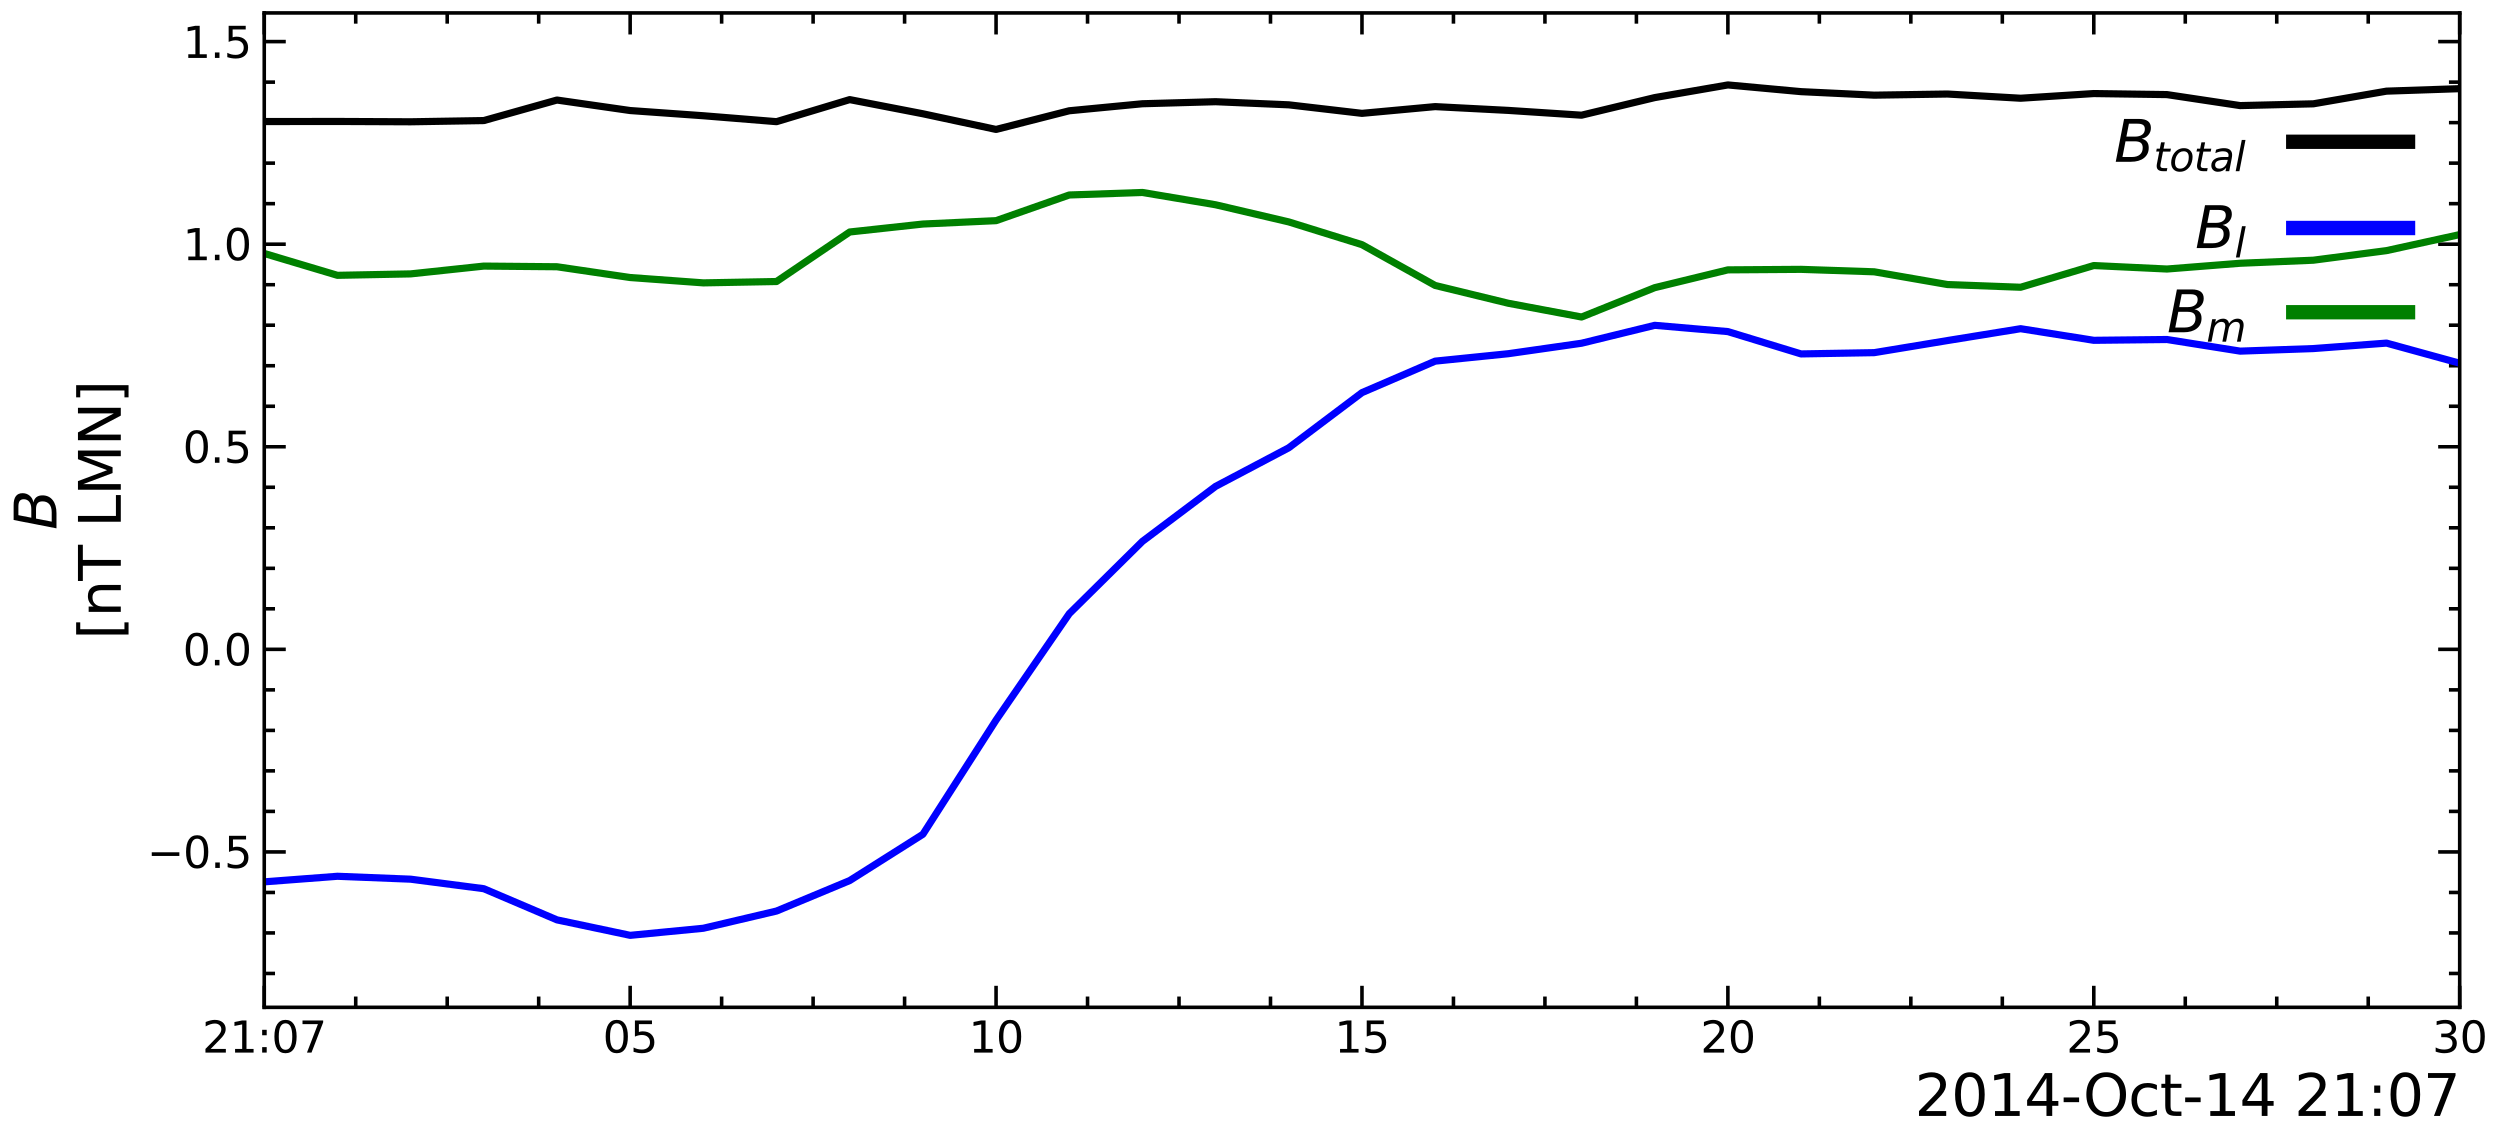 <?xml version="1.0" encoding="UTF-8" standalone="no"?>
<svg
   width="696.896pt"
   height="317.999pt"
   viewBox="0 0 696.896 317.999"
   version="1.1"
   id="svg179"
   sodipodi:docname="fig-juno_id_example.svg"
   inkscape:version="1.3.2 (091e20e, 2023-11-25)"
   xmlns:inkscape="http://www.inkscape.org/namespaces/inkscape"
   xmlns:sodipodi="http://sodipodi.sourceforge.net/DTD/sodipodi-0.dtd"
   xmlns:xlink="http://www.w3.org/1999/xlink"
   xmlns="http://www.w3.org/2000/svg"
   xmlns:svg="http://www.w3.org/2000/svg"
   xmlns:rdf="http://www.w3.org/1999/02/22-rdf-syntax-ns#"
   xmlns:cc="http://creativecommons.org/ns#"
   xmlns:dc="http://purl.org/dc/elements/1.1/">
  <sodipodi:namedview
     id="namedview179"
     pagecolor="#ffffff"
     bordercolor="#000000"
     borderopacity="0.25"
     inkscape:showpageshadow="2"
     inkscape:pageopacity="0.0"
     inkscape:pagecheckerboard="0"
     inkscape:deskcolor="#d1d1d1"
     inkscape:document-units="pt"
     inkscape:zoom="1.1579493"
     inkscape:cx="430.93423"
     inkscape:cy="122.19879"
     inkscape:window-width="1920"
     inkscape:window-height="1172"
     inkscape:window-x="0"
     inkscape:window-y="316"
     inkscape:window-maximized="1"
     inkscape:current-layer="legend_1" />
  <defs
     id="defs1">
    <style
       type="text/css"
       id="style1">*{stroke-linejoin: round; stroke-linecap: butt}</style>
  </defs>
  <g
     id="figure_1">
    <g
       id="patch_1">
      <path
         d="M 0 317.999  L 696.896 317.999  L 696.896 0  L 0 0  L 0 317.999  z "
         style="fill: none"
         id="path1" />
    </g>
    <g
       id="axes_1">
      <g
         id="patch_2">
        <path
           d="M 73.662 280.8  L 685.662 280.8  L 685.662 3.6  L 73.662 3.6  L 73.662 280.8  z "
           style="fill: none"
           id="path2" />
      </g>
      <g
         id="matplotlib.axis_1">
        <g
           id="xtick_1">
          <g
             id="line2d_1">
            <defs
               id="defs2">
              <path
                 id="m362d3b988a"
                 d="M 0 0  L 0 -6  "
                 style="stroke: #000000" />
            </defs>
            <g
               id="g2">
              <use
                 xlink:href="#m362d3b988a"
                 x="73.661"
                 y="280.8"
                 style="stroke: #000000"
                 id="use2" />
            </g>
          </g>
          <g
             id="line2d_2">
            <defs
               id="defs3">
              <path
                 id="m9911f8fd6c"
                 d="M 0 0  L 0 6  "
                 style="stroke: #000000" />
            </defs>
            <g
               id="g3">
              <use
                 xlink:href="#m9911f8fd6c"
                 x="73.661"
                 y="3.6"
                 style="stroke: #000000"
                 id="use3" />
            </g>
          </g>
          <g
             id="text_1">
            <!-- 21:07 -->
            <g
               transform="translate(56.37 293.418) scale(0.12 -0.12)"
               id="g8">
              <defs
                 id="defs4">
                <path
                   id="DejaVuSans-32"
                   d="M 1228 531  L 3431 531  L 3431 0  L 469 0  L 469 531  Q 828 903 1448 1529  Q 2069 2156 2228 2338  Q 2531 2678 2651 2914  Q 2772 3150 2772 3378  Q 2772 3750 2511 3984  Q 2250 4219 1831 4219  Q 1534 4219 1204 4116  Q 875 4013 500 3803  L 500 4441  Q 881 4594 1212 4672  Q 1544 4750 1819 4750  Q 2544 4750 2975 4387  Q 3406 4025 3406 3419  Q 3406 3131 3298 2873  Q 3191 2616 2906 2266  Q 2828 2175 2409 1742  Q 1991 1309 1228 531  z "
                   transform="scale(0.016)" />
                <path
                   id="DejaVuSans-31"
                   d="M 794 531  L 1825 531  L 1825 4091  L 703 3866  L 703 4441  L 1819 4666  L 2450 4666  L 2450 531  L 3481 531  L 3481 0  L 794 0  L 794 531  z "
                   transform="scale(0.016)" />
                <path
                   id="DejaVuSans-3a"
                   d="M 750 794  L 1409 794  L 1409 0  L 750 0  L 750 794  z M 750 3309  L 1409 3309  L 1409 2516  L 750 2516  L 750 3309  z "
                   transform="scale(0.016)" />
                <path
                   id="DejaVuSans-30"
                   d="M 2034 4250  Q 1547 4250 1301 3770  Q 1056 3291 1056 2328  Q 1056 1369 1301 889  Q 1547 409 2034 409  Q 2525 409 2770 889  Q 3016 1369 3016 2328  Q 3016 3291 2770 3770  Q 2525 4250 2034 4250  z M 2034 4750  Q 2819 4750 3233 4129  Q 3647 3509 3647 2328  Q 3647 1150 3233 529  Q 2819 -91 2034 -91  Q 1250 -91 836 529  Q 422 1150 422 2328  Q 422 3509 836 4129  Q 1250 4750 2034 4750  z "
                   transform="scale(0.016)" />
                <path
                   id="DejaVuSans-37"
                   d="M 525 4666  L 3525 4666  L 3525 4397  L 1831 0  L 1172 0  L 2766 4134  L 525 4134  L 525 4666  z "
                   transform="scale(0.016)" />
              </defs>
              <use
                 xlink:href="#DejaVuSans-32"
                 id="use4" />
              <use
                 xlink:href="#DejaVuSans-31"
                 x="63.623"
                 id="use5" />
              <use
                 xlink:href="#DejaVuSans-3a"
                 x="127.246"
                 id="use6" />
              <use
                 xlink:href="#DejaVuSans-30"
                 x="160.938"
                 id="use7" />
              <use
                 xlink:href="#DejaVuSans-37"
                 x="224.561"
                 id="use8" />
            </g>
          </g>
        </g>
        <g
           id="xtick_2">
          <g
             id="line2d_3">
            <g
               id="g9">
              <use
                 xlink:href="#m362d3b988a"
                 x="175.661"
                 y="280.8"
                 style="stroke: #000000"
                 id="use9" />
            </g>
          </g>
          <g
             id="line2d_4">
            <g
               id="g10">
              <use
                 xlink:href="#m9911f8fd6c"
                 x="175.661"
                 y="3.6"
                 style="stroke: #000000"
                 id="use10" />
            </g>
          </g>
          <g
             id="text_2">
            <!-- 05 -->
            <g
               transform="translate(168.026 293.418) scale(0.12 -0.12)"
               id="g12">
              <defs
                 id="defs10">
                <path
                   id="DejaVuSans-35"
                   d="M 691 4666  L 3169 4666  L 3169 4134  L 1269 4134  L 1269 2991  Q 1406 3038 1543 3061  Q 1681 3084 1819 3084  Q 2600 3084 3056 2656  Q 3513 2228 3513 1497  Q 3513 744 3044 326  Q 2575 -91 1722 -91  Q 1428 -91 1123 -41  Q 819 9 494 109  L 494 744  Q 775 591 1075 516  Q 1375 441 1709 441  Q 2250 441 2565 725  Q 2881 1009 2881 1497  Q 2881 1984 2565 2268  Q 2250 2553 1709 2553  Q 1456 2553 1204 2497  Q 953 2441 691 2322  L 691 4666  z "
                   transform="scale(0.016)" />
              </defs>
              <use
                 xlink:href="#DejaVuSans-30"
                 id="use11" />
              <use
                 xlink:href="#DejaVuSans-35"
                 x="63.623"
                 id="use12" />
            </g>
          </g>
        </g>
        <g
           id="xtick_3">
          <g
             id="line2d_5">
            <g
               id="g13">
              <use
                 xlink:href="#m362d3b988a"
                 x="277.661"
                 y="280.8"
                 style="stroke: #000000"
                 id="use13" />
            </g>
          </g>
          <g
             id="line2d_6">
            <g
               id="g14">
              <use
                 xlink:href="#m9911f8fd6c"
                 x="277.661"
                 y="3.6"
                 style="stroke: #000000"
                 id="use14" />
            </g>
          </g>
          <g
             id="text_3">
            <!-- 10 -->
            <g
               transform="translate(270.026 293.418) scale(0.12 -0.12)"
               id="g16">
              <use
                 xlink:href="#DejaVuSans-31"
                 id="use15" />
              <use
                 xlink:href="#DejaVuSans-30"
                 x="63.623"
                 id="use16" />
            </g>
          </g>
        </g>
        <g
           id="xtick_4">
          <g
             id="line2d_7">
            <g
               id="g17">
              <use
                 xlink:href="#m362d3b988a"
                 x="379.661"
                 y="280.8"
                 style="stroke: #000000"
                 id="use17" />
            </g>
          </g>
          <g
             id="line2d_8">
            <g
               id="g18">
              <use
                 xlink:href="#m9911f8fd6c"
                 x="379.661"
                 y="3.6"
                 style="stroke: #000000"
                 id="use18" />
            </g>
          </g>
          <g
             id="text_4">
            <!-- 15 -->
            <g
               transform="translate(372.026 293.418) scale(0.12 -0.12)"
               id="g20">
              <use
                 xlink:href="#DejaVuSans-31"
                 id="use19" />
              <use
                 xlink:href="#DejaVuSans-35"
                 x="63.623"
                 id="use20" />
            </g>
          </g>
        </g>
        <g
           id="xtick_5">
          <g
             id="line2d_9">
            <g
               id="g21">
              <use
                 xlink:href="#m362d3b988a"
                 x="481.661"
                 y="280.8"
                 style="stroke: #000000"
                 id="use21" />
            </g>
          </g>
          <g
             id="line2d_10">
            <g
               id="g22">
              <use
                 xlink:href="#m9911f8fd6c"
                 x="481.661"
                 y="3.6"
                 style="stroke: #000000"
                 id="use22" />
            </g>
          </g>
          <g
             id="text_5">
            <!-- 20 -->
            <g
               transform="translate(474.026 293.418) scale(0.12 -0.12)"
               id="g24">
              <use
                 xlink:href="#DejaVuSans-32"
                 id="use23" />
              <use
                 xlink:href="#DejaVuSans-30"
                 x="63.623"
                 id="use24" />
            </g>
          </g>
        </g>
        <g
           id="xtick_6">
          <g
             id="line2d_11">
            <g
               id="g25">
              <use
                 xlink:href="#m362d3b988a"
                 x="583.661"
                 y="280.8"
                 style="stroke: #000000"
                 id="use25" />
            </g>
          </g>
          <g
             id="line2d_12">
            <g
               id="g26">
              <use
                 xlink:href="#m9911f8fd6c"
                 x="583.661"
                 y="3.6"
                 style="stroke: #000000"
                 id="use26" />
            </g>
          </g>
          <g
             id="text_6">
            <!-- 25 -->
            <g
               transform="translate(576.026 293.418) scale(0.12 -0.12)"
               id="g28">
              <use
                 xlink:href="#DejaVuSans-32"
                 id="use27" />
              <use
                 xlink:href="#DejaVuSans-35"
                 x="63.623"
                 id="use28" />
            </g>
          </g>
        </g>
        <g
           id="xtick_7">
          <g
             id="line2d_13">
            <g
               id="g29">
              <use
                 xlink:href="#m362d3b988a"
                 x="685.661"
                 y="280.8"
                 style="stroke: #000000"
                 id="use29" />
            </g>
          </g>
          <g
             id="line2d_14">
            <g
               id="g30">
              <use
                 xlink:href="#m9911f8fd6c"
                 x="685.661"
                 y="3.6"
                 style="stroke: #000000"
                 id="use30" />
            </g>
          </g>
          <g
             id="text_7">
            <!-- 30 -->
            <g
               transform="translate(678.026 293.418) scale(0.12 -0.12)"
               id="g32">
              <defs
                 id="defs30">
                <path
                   id="DejaVuSans-33"
                   d="M 2597 2516  Q 3050 2419 3304 2112  Q 3559 1806 3559 1356  Q 3559 666 3084 287  Q 2609 -91 1734 -91  Q 1441 -91 1130 -33  Q 819 25 488 141  L 488 750  Q 750 597 1062 519  Q 1375 441 1716 441  Q 2309 441 2620 675  Q 2931 909 2931 1356  Q 2931 1769 2642 2001  Q 2353 2234 1838 2234  L 1294 2234  L 1294 2753  L 1863 2753  Q 2328 2753 2575 2939  Q 2822 3125 2822 3475  Q 2822 3834 2567 4026  Q 2313 4219 1838 4219  Q 1578 4219 1281 4162  Q 984 4106 628 3988  L 628 4550  Q 988 4650 1302 4700  Q 1616 4750 1894 4750  Q 2613 4750 3031 4423  Q 3450 4097 3450 3541  Q 3450 3153 3228 2886  Q 3006 2619 2597 2516  z "
                   transform="scale(0.016)" />
              </defs>
              <use
                 xlink:href="#DejaVuSans-33"
                 id="use31" />
              <use
                 xlink:href="#DejaVuSans-30"
                 x="63.623"
                 id="use32" />
            </g>
          </g>
        </g>
        <g
           id="xtick_8">
          <g
             id="line2d_15">
            <defs
               id="defs32">
              <path
                 id="m9ce049c7e5"
                 d="M 0 0  L 0 -3  "
                 style="stroke: #000000" />
            </defs>
            <g
               id="g33">
              <use
                 xlink:href="#m9ce049c7e5"
                 x="99.161"
                 y="280.8"
                 style="stroke: #000000"
                 id="use33" />
            </g>
          </g>
          <g
             id="line2d_16">
            <defs
               id="defs33">
              <path
                 id="mcbff538195"
                 d="M 0 0  L 0 3  "
                 style="stroke: #000000" />
            </defs>
            <g
               id="g34">
              <use
                 xlink:href="#mcbff538195"
                 x="99.161"
                 y="3.6"
                 style="stroke: #000000"
                 id="use34" />
            </g>
          </g>
        </g>
        <g
           id="xtick_9">
          <g
             id="line2d_17">
            <g
               id="g35">
              <use
                 xlink:href="#m9ce049c7e5"
                 x="124.662"
                 y="280.8"
                 style="stroke: #000000"
                 id="use35" />
            </g>
          </g>
          <g
             id="line2d_18">
            <g
               id="g36">
              <use
                 xlink:href="#mcbff538195"
                 x="124.662"
                 y="3.6"
                 style="stroke: #000000"
                 id="use36" />
            </g>
          </g>
        </g>
        <g
           id="xtick_10">
          <g
             id="line2d_19">
            <g
               id="g37">
              <use
                 xlink:href="#m9ce049c7e5"
                 x="150.162"
                 y="280.8"
                 style="stroke: #000000"
                 id="use37" />
            </g>
          </g>
          <g
             id="line2d_20">
            <g
               id="g38">
              <use
                 xlink:href="#mcbff538195"
                 x="150.162"
                 y="3.6"
                 style="stroke: #000000"
                 id="use38" />
            </g>
          </g>
        </g>
        <g
           id="xtick_11">
          <g
             id="line2d_21">
            <g
               id="g39">
              <use
                 xlink:href="#m9ce049c7e5"
                 x="201.161"
                 y="280.8"
                 style="stroke: #000000"
                 id="use39" />
            </g>
          </g>
          <g
             id="line2d_22">
            <g
               id="g40">
              <use
                 xlink:href="#mcbff538195"
                 x="201.161"
                 y="3.6"
                 style="stroke: #000000"
                 id="use40" />
            </g>
          </g>
        </g>
        <g
           id="xtick_12">
          <g
             id="line2d_23">
            <g
               id="g41">
              <use
                 xlink:href="#m9ce049c7e5"
                 x="226.661"
                 y="280.8"
                 style="stroke: #000000"
                 id="use41" />
            </g>
          </g>
          <g
             id="line2d_24">
            <g
               id="g42">
              <use
                 xlink:href="#mcbff538195"
                 x="226.661"
                 y="3.6"
                 style="stroke: #000000"
                 id="use42" />
            </g>
          </g>
        </g>
        <g
           id="xtick_13">
          <g
             id="line2d_25">
            <g
               id="g43">
              <use
                 xlink:href="#m9ce049c7e5"
                 x="252.162"
                 y="280.8"
                 style="stroke: #000000"
                 id="use43" />
            </g>
          </g>
          <g
             id="line2d_26">
            <g
               id="g44">
              <use
                 xlink:href="#mcbff538195"
                 x="252.162"
                 y="3.6"
                 style="stroke: #000000"
                 id="use44" />
            </g>
          </g>
        </g>
        <g
           id="xtick_14">
          <g
             id="line2d_27">
            <g
               id="g45">
              <use
                 xlink:href="#m9ce049c7e5"
                 x="303.162"
                 y="280.8"
                 style="stroke: #000000"
                 id="use45" />
            </g>
          </g>
          <g
             id="line2d_28">
            <g
               id="g46">
              <use
                 xlink:href="#mcbff538195"
                 x="303.162"
                 y="3.6"
                 style="stroke: #000000"
                 id="use46" />
            </g>
          </g>
        </g>
        <g
           id="xtick_15">
          <g
             id="line2d_29">
            <g
               id="g47">
              <use
                 xlink:href="#m9ce049c7e5"
                 x="328.662"
                 y="280.8"
                 style="stroke: #000000"
                 id="use47" />
            </g>
          </g>
          <g
             id="line2d_30">
            <g
               id="g48">
              <use
                 xlink:href="#mcbff538195"
                 x="328.662"
                 y="3.6"
                 style="stroke: #000000"
                 id="use48" />
            </g>
          </g>
        </g>
        <g
           id="xtick_16">
          <g
             id="line2d_31">
            <g
               id="g49">
              <use
                 xlink:href="#m9ce049c7e5"
                 x="354.162"
                 y="280.8"
                 style="stroke: #000000"
                 id="use49" />
            </g>
          </g>
          <g
             id="line2d_32">
            <g
               id="g50">
              <use
                 xlink:href="#mcbff538195"
                 x="354.162"
                 y="3.6"
                 style="stroke: #000000"
                 id="use50" />
            </g>
          </g>
        </g>
        <g
           id="xtick_17">
          <g
             id="line2d_33">
            <g
               id="g51">
              <use
                 xlink:href="#m9ce049c7e5"
                 x="405.162"
                 y="280.8"
                 style="stroke: #000000"
                 id="use51" />
            </g>
          </g>
          <g
             id="line2d_34">
            <g
               id="g52">
              <use
                 xlink:href="#mcbff538195"
                 x="405.162"
                 y="3.6"
                 style="stroke: #000000"
                 id="use52" />
            </g>
          </g>
        </g>
        <g
           id="xtick_18">
          <g
             id="line2d_35">
            <g
               id="g53">
              <use
                 xlink:href="#m9ce049c7e5"
                 x="430.662"
                 y="280.8"
                 style="stroke: #000000"
                 id="use53" />
            </g>
          </g>
          <g
             id="line2d_36">
            <g
               id="g54">
              <use
                 xlink:href="#mcbff538195"
                 x="430.662"
                 y="3.6"
                 style="stroke: #000000"
                 id="use54" />
            </g>
          </g>
        </g>
        <g
           id="xtick_19">
          <g
             id="line2d_37">
            <g
               id="g55">
              <use
                 xlink:href="#m9ce049c7e5"
                 x="456.162"
                 y="280.8"
                 style="stroke: #000000"
                 id="use55" />
            </g>
          </g>
          <g
             id="line2d_38">
            <g
               id="g56">
              <use
                 xlink:href="#mcbff538195"
                 x="456.162"
                 y="3.6"
                 style="stroke: #000000"
                 id="use56" />
            </g>
          </g>
        </g>
        <g
           id="xtick_20">
          <g
             id="line2d_39">
            <g
               id="g57">
              <use
                 xlink:href="#m9ce049c7e5"
                 x="507.162"
                 y="280.8"
                 style="stroke: #000000"
                 id="use57" />
            </g>
          </g>
          <g
             id="line2d_40">
            <g
               id="g58">
              <use
                 xlink:href="#mcbff538195"
                 x="507.162"
                 y="3.6"
                 style="stroke: #000000"
                 id="use58" />
            </g>
          </g>
        </g>
        <g
           id="xtick_21">
          <g
             id="line2d_41">
            <g
               id="g59">
              <use
                 xlink:href="#m9ce049c7e5"
                 x="532.662"
                 y="280.8"
                 style="stroke: #000000"
                 id="use59" />
            </g>
          </g>
          <g
             id="line2d_42">
            <g
               id="g60">
              <use
                 xlink:href="#mcbff538195"
                 x="532.662"
                 y="3.6"
                 style="stroke: #000000"
                 id="use60" />
            </g>
          </g>
        </g>
        <g
           id="xtick_22">
          <g
             id="line2d_43">
            <g
               id="g61">
              <use
                 xlink:href="#m9ce049c7e5"
                 x="558.162"
                 y="280.8"
                 style="stroke: #000000"
                 id="use61" />
            </g>
          </g>
          <g
             id="line2d_44">
            <g
               id="g62">
              <use
                 xlink:href="#mcbff538195"
                 x="558.162"
                 y="3.6"
                 style="stroke: #000000"
                 id="use62" />
            </g>
          </g>
        </g>
        <g
           id="xtick_23">
          <g
             id="line2d_45">
            <g
               id="g63">
              <use
                 xlink:href="#m9ce049c7e5"
                 x="609.162"
                 y="280.8"
                 style="stroke: #000000"
                 id="use63" />
            </g>
          </g>
          <g
             id="line2d_46">
            <g
               id="g64">
              <use
                 xlink:href="#mcbff538195"
                 x="609.162"
                 y="3.6"
                 style="stroke: #000000"
                 id="use64" />
            </g>
          </g>
        </g>
        <g
           id="xtick_24">
          <g
             id="line2d_47">
            <g
               id="g65">
              <use
                 xlink:href="#m9ce049c7e5"
                 x="634.662"
                 y="280.8"
                 style="stroke: #000000"
                 id="use65" />
            </g>
          </g>
          <g
             id="line2d_48">
            <g
               id="g66">
              <use
                 xlink:href="#mcbff538195"
                 x="634.662"
                 y="3.6"
                 style="stroke: #000000"
                 id="use66" />
            </g>
          </g>
        </g>
        <g
           id="xtick_25">
          <g
             id="line2d_49">
            <g
               id="g67">
              <use
                 xlink:href="#m9ce049c7e5"
                 x="660.162"
                 y="280.8"
                 style="stroke: #000000"
                 id="use67" />
            </g>
          </g>
          <g
             id="line2d_50">
            <g
               id="g68">
              <use
                 xlink:href="#mcbff538195"
                 x="660.162"
                 y="3.6"
                 style="stroke: #000000"
                 id="use68" />
            </g>
          </g>
        </g>
        <g
           id="text_8">
          <!-- 2014-Oct-14 21:07 -->
          <g
             transform="translate(533.736 311.071) scale(0.16 -0.16)"
             id="g85">
            <defs
               id="defs68">
              <path
                 id="DejaVuSans-34"
                 d="M 2419 4116  L 825 1625  L 2419 1625  L 2419 4116  z M 2253 4666  L 3047 4666  L 3047 1625  L 3713 1625  L 3713 1100  L 3047 1100  L 3047 0  L 2419 0  L 2419 1100  L 313 1100  L 313 1709  L 2253 4666  z "
                 transform="scale(0.016)" />
              <path
                 id="DejaVuSans-2d"
                 d="M 313 2009  L 1997 2009  L 1997 1497  L 313 1497  L 313 2009  z "
                 transform="scale(0.016)" />
              <path
                 id="DejaVuSans-4f"
                 d="M 2522 4238  Q 1834 4238 1429 3725  Q 1025 3213 1025 2328  Q 1025 1447 1429 934  Q 1834 422 2522 422  Q 3209 422 3611 934  Q 4013 1447 4013 2328  Q 4013 3213 3611 3725  Q 3209 4238 2522 4238  z M 2522 4750  Q 3503 4750 4090 4092  Q 4678 3434 4678 2328  Q 4678 1225 4090 567  Q 3503 -91 2522 -91  Q 1538 -91 948 565  Q 359 1222 359 2328  Q 359 3434 948 4092  Q 1538 4750 2522 4750  z "
                 transform="scale(0.016)" />
              <path
                 id="DejaVuSans-63"
                 d="M 3122 3366  L 3122 2828  Q 2878 2963 2633 3030  Q 2388 3097 2138 3097  Q 1578 3097 1268 2742  Q 959 2388 959 1747  Q 959 1106 1268 751  Q 1578 397 2138 397  Q 2388 397 2633 464  Q 2878 531 3122 666  L 3122 134  Q 2881 22 2623 -34  Q 2366 -91 2075 -91  Q 1284 -91 818 406  Q 353 903 353 1747  Q 353 2603 823 3093  Q 1294 3584 2113 3584  Q 2378 3584 2631 3529  Q 2884 3475 3122 3366  z "
                 transform="scale(0.016)" />
              <path
                 id="DejaVuSans-74"
                 d="M 1172 4494  L 1172 3500  L 2356 3500  L 2356 3053  L 1172 3053  L 1172 1153  Q 1172 725 1289 603  Q 1406 481 1766 481  L 2356 481  L 2356 0  L 1766 0  Q 1100 0 847 248  Q 594 497 594 1153  L 594 3053  L 172 3053  L 172 3500  L 594 3500  L 594 4494  L 1172 4494  z "
                 transform="scale(0.016)" />
              <path
                 id="DejaVuSans-20"
                 transform="scale(0.016)" />
            </defs>
            <use
               xlink:href="#DejaVuSans-32"
               id="use69" />
            <use
               xlink:href="#DejaVuSans-30"
               x="63.623"
               id="use70" />
            <use
               xlink:href="#DejaVuSans-31"
               x="127.246"
               id="use71" />
            <use
               xlink:href="#DejaVuSans-34"
               x="190.869"
               id="use72" />
            <use
               xlink:href="#DejaVuSans-2d"
               x="254.492"
               id="use73" />
            <use
               xlink:href="#DejaVuSans-4f"
               x="293.326"
               id="use74" />
            <use
               xlink:href="#DejaVuSans-63"
               x="372.037"
               id="use75" />
            <use
               xlink:href="#DejaVuSans-74"
               x="427.018"
               id="use76" />
            <use
               xlink:href="#DejaVuSans-2d"
               x="466.227"
               id="use77" />
            <use
               xlink:href="#DejaVuSans-31"
               x="502.311"
               id="use78" />
            <use
               xlink:href="#DejaVuSans-34"
               x="565.934"
               id="use79" />
            <use
               xlink:href="#DejaVuSans-20"
               x="629.557"
               id="use80" />
            <use
               xlink:href="#DejaVuSans-32"
               x="661.344"
               id="use81" />
            <use
               xlink:href="#DejaVuSans-31"
               x="724.967"
               id="use82" />
            <use
               xlink:href="#DejaVuSans-3a"
               x="788.59"
               id="use83" />
            <use
               xlink:href="#DejaVuSans-30"
               x="822.281"
               id="use84" />
            <use
               xlink:href="#DejaVuSans-37"
               x="885.904"
               id="use85" />
          </g>
        </g>
      </g>
      <g
         id="matplotlib.axis_2">
        <g
           id="ytick_1">
          <g
             id="line2d_51">
            <defs
               id="defs85">
              <path
                 id="m39047395a2"
                 d="M 0 0  L 6 0  "
                 style="stroke: #000000" />
            </defs>
            <g
               id="g86">
              <use
                 xlink:href="#m39047395a2"
                 x="73.662"
                 y="237.48"
                 style="stroke: #000000"
                 id="use86" />
            </g>
          </g>
          <g
             id="line2d_52">
            <defs
               id="defs86">
              <path
                 id="ma75a132027"
                 d="M 0 0  L -6 0  "
                 style="stroke: #000000" />
            </defs>
            <g
               id="g87">
              <use
                 xlink:href="#ma75a132027"
                 x="685.662"
                 y="237.48"
                 style="stroke: #000000"
                 id="use87" />
            </g>
          </g>
          <g
             id="text_9">
            <!-- $\mathdefault{−0.5}$ -->
            <g
               transform="translate(41.002 242.039) scale(0.12 -0.12)"
               id="g91">
              <defs
                 id="defs87">
                <path
                   id="DejaVuSans-2212"
                   d="M 678 2272  L 4684 2272  L 4684 1741  L 678 1741  L 678 2272  z "
                   transform="scale(0.016)" />
                <path
                   id="DejaVuSans-2e"
                   d="M 684 794  L 1344 794  L 1344 0  L 684 0  L 684 794  z "
                   transform="scale(0.016)" />
              </defs>
              <use
                 xlink:href="#DejaVuSans-2212"
                 transform="translate(0 0.781)"
                 id="use88" />
              <use
                 xlink:href="#DejaVuSans-30"
                 transform="translate(83.789 0.781)"
                 id="use89" />
              <use
                 xlink:href="#DejaVuSans-2e"
                 transform="translate(147.412 0.781)"
                 id="use90" />
              <use
                 xlink:href="#DejaVuSans-35"
                 transform="translate(179.199 0.781)"
                 id="use91" />
            </g>
          </g>
        </g>
        <g
           id="ytick_2">
          <g
             id="line2d_53">
            <g
               id="g92">
              <use
                 xlink:href="#m39047395a2"
                 x="73.662"
                 y="181.01"
                 style="stroke: #000000"
                 id="use92" />
            </g>
          </g>
          <g
             id="line2d_54">
            <g
               id="g93">
              <use
                 xlink:href="#ma75a132027"
                 x="685.662"
                 y="181.01"
                 style="stroke: #000000"
                 id="use93" />
            </g>
          </g>
          <g
             id="text_10">
            <!-- $\mathdefault{0.0}$ -->
            <g
               transform="translate(50.962 185.569) scale(0.12 -0.12)"
               id="g96">
              <use
                 xlink:href="#DejaVuSans-30"
                 transform="translate(0 0.781)"
                 id="use94" />
              <use
                 xlink:href="#DejaVuSans-2e"
                 transform="translate(63.623 0.781)"
                 id="use95" />
              <use
                 xlink:href="#DejaVuSans-30"
                 transform="translate(95.41 0.781)"
                 id="use96" />
            </g>
          </g>
        </g>
        <g
           id="ytick_3">
          <g
             id="line2d_55">
            <g
               id="g97">
              <use
                 xlink:href="#m39047395a2"
                 x="73.662"
                 y="124.539"
                 style="stroke: #000000"
                 id="use97" />
            </g>
          </g>
          <g
             id="line2d_56">
            <g
               id="g98">
              <use
                 xlink:href="#ma75a132027"
                 x="685.662"
                 y="124.539"
                 style="stroke: #000000"
                 id="use98" />
            </g>
          </g>
          <g
             id="text_11">
            <!-- $\mathdefault{0.5}$ -->
            <g
               transform="translate(50.962 129.098) scale(0.12 -0.12)"
               id="g101">
              <use
                 xlink:href="#DejaVuSans-30"
                 transform="translate(0 0.781)"
                 id="use99" />
              <use
                 xlink:href="#DejaVuSans-2e"
                 transform="translate(63.623 0.781)"
                 id="use100" />
              <use
                 xlink:href="#DejaVuSans-35"
                 transform="translate(95.41 0.781)"
                 id="use101" />
            </g>
          </g>
        </g>
        <g
           id="ytick_4">
          <g
             id="line2d_57">
            <g
               id="g102">
              <use
                 xlink:href="#m39047395a2"
                 x="73.662"
                 y="68.068"
                 style="stroke: #000000"
                 id="use102" />
            </g>
          </g>
          <g
             id="line2d_58">
            <g
               id="g103">
              <use
                 xlink:href="#ma75a132027"
                 x="685.662"
                 y="68.068"
                 style="stroke: #000000"
                 id="use103" />
            </g>
          </g>
          <g
             id="text_12">
            <!-- $\mathdefault{1.0}$ -->
            <g
               transform="translate(50.962 72.627) scale(0.12 -0.12)"
               id="g106">
              <use
                 xlink:href="#DejaVuSans-31"
                 transform="translate(0 0.781)"
                 id="use104" />
              <use
                 xlink:href="#DejaVuSans-2e"
                 transform="translate(63.623 0.781)"
                 id="use105" />
              <use
                 xlink:href="#DejaVuSans-30"
                 transform="translate(95.41 0.781)"
                 id="use106" />
            </g>
          </g>
        </g>
        <g
           id="ytick_5">
          <g
             id="line2d_59">
            <g
               id="g107">
              <use
                 xlink:href="#m39047395a2"
                 x="73.662"
                 y="11.597"
                 style="stroke: #000000"
                 id="use107" />
            </g>
          </g>
          <g
             id="line2d_60">
            <g
               id="g108">
              <use
                 xlink:href="#ma75a132027"
                 x="685.662"
                 y="11.597"
                 style="stroke: #000000"
                 id="use108" />
            </g>
          </g>
          <g
             id="text_13">
            <!-- $\mathdefault{1.5}$ -->
            <g
               transform="translate(50.962 16.156) scale(0.12 -0.12)"
               id="g111">
              <use
                 xlink:href="#DejaVuSans-31"
                 transform="translate(0 0.094)"
                 id="use109" />
              <use
                 xlink:href="#DejaVuSans-2e"
                 transform="translate(63.623 0.094)"
                 id="use110" />
              <use
                 xlink:href="#DejaVuSans-35"
                 transform="translate(95.41 0.094)"
                 id="use111" />
            </g>
          </g>
        </g>
        <g
           id="ytick_6">
          <g
             id="line2d_61">
            <defs
               id="defs111">
              <path
                 id="m2951f75db7"
                 d="M 0 0  L 3 0  "
                 style="stroke: #000000" />
            </defs>
            <g
               id="g112">
              <use
                 xlink:href="#m2951f75db7"
                 x="73.662"
                 y="271.363"
                 style="stroke: #000000"
                 id="use112" />
            </g>
          </g>
          <g
             id="line2d_62">
            <defs
               id="defs112">
              <path
                 id="m6b7a365bf6"
                 d="M 0 0  L -3 0  "
                 style="stroke: #000000" />
            </defs>
            <g
               id="g113">
              <use
                 xlink:href="#m6b7a365bf6"
                 x="685.662"
                 y="271.363"
                 style="stroke: #000000"
                 id="use113" />
            </g>
          </g>
        </g>
        <g
           id="ytick_7">
          <g
             id="line2d_63">
            <g
               id="g114">
              <use
                 xlink:href="#m2951f75db7"
                 x="73.662"
                 y="260.069"
                 style="stroke: #000000"
                 id="use114" />
            </g>
          </g>
          <g
             id="line2d_64">
            <g
               id="g115">
              <use
                 xlink:href="#m6b7a365bf6"
                 x="685.662"
                 y="260.069"
                 style="stroke: #000000"
                 id="use115" />
            </g>
          </g>
        </g>
        <g
           id="ytick_8">
          <g
             id="line2d_65">
            <g
               id="g116">
              <use
                 xlink:href="#m2951f75db7"
                 x="73.662"
                 y="248.775"
                 style="stroke: #000000"
                 id="use116" />
            </g>
          </g>
          <g
             id="line2d_66">
            <g
               id="g117">
              <use
                 xlink:href="#m6b7a365bf6"
                 x="685.662"
                 y="248.775"
                 style="stroke: #000000"
                 id="use117" />
            </g>
          </g>
        </g>
        <g
           id="ytick_9">
          <g
             id="line2d_67">
            <g
               id="g118">
              <use
                 xlink:href="#m2951f75db7"
                 x="73.662"
                 y="226.186"
                 style="stroke: #000000"
                 id="use118" />
            </g>
          </g>
          <g
             id="line2d_68">
            <g
               id="g119">
              <use
                 xlink:href="#m6b7a365bf6"
                 x="685.662"
                 y="226.186"
                 style="stroke: #000000"
                 id="use119" />
            </g>
          </g>
        </g>
        <g
           id="ytick_10">
          <g
             id="line2d_69">
            <g
               id="g120">
              <use
                 xlink:href="#m2951f75db7"
                 x="73.662"
                 y="214.892"
                 style="stroke: #000000"
                 id="use120" />
            </g>
          </g>
          <g
             id="line2d_70">
            <g
               id="g121">
              <use
                 xlink:href="#m6b7a365bf6"
                 x="685.662"
                 y="214.892"
                 style="stroke: #000000"
                 id="use121" />
            </g>
          </g>
        </g>
        <g
           id="ytick_11">
          <g
             id="line2d_71">
            <g
               id="g122">
              <use
                 xlink:href="#m2951f75db7"
                 x="73.662"
                 y="203.598"
                 style="stroke: #000000"
                 id="use122" />
            </g>
          </g>
          <g
             id="line2d_72">
            <g
               id="g123">
              <use
                 xlink:href="#m6b7a365bf6"
                 x="685.662"
                 y="203.598"
                 style="stroke: #000000"
                 id="use123" />
            </g>
          </g>
        </g>
        <g
           id="ytick_12">
          <g
             id="line2d_73">
            <g
               id="g124">
              <use
                 xlink:href="#m2951f75db7"
                 x="73.662"
                 y="192.304"
                 style="stroke: #000000"
                 id="use124" />
            </g>
          </g>
          <g
             id="line2d_74">
            <g
               id="g125">
              <use
                 xlink:href="#m6b7a365bf6"
                 x="685.662"
                 y="192.304"
                 style="stroke: #000000"
                 id="use125" />
            </g>
          </g>
        </g>
        <g
           id="ytick_13">
          <g
             id="line2d_75">
            <g
               id="g126">
              <use
                 xlink:href="#m2951f75db7"
                 x="73.662"
                 y="169.715"
                 style="stroke: #000000"
                 id="use126" />
            </g>
          </g>
          <g
             id="line2d_76">
            <g
               id="g127">
              <use
                 xlink:href="#m6b7a365bf6"
                 x="685.662"
                 y="169.715"
                 style="stroke: #000000"
                 id="use127" />
            </g>
          </g>
        </g>
        <g
           id="ytick_14">
          <g
             id="line2d_77">
            <g
               id="g128">
              <use
                 xlink:href="#m2951f75db7"
                 x="73.662"
                 y="158.421"
                 style="stroke: #000000"
                 id="use128" />
            </g>
          </g>
          <g
             id="line2d_78">
            <g
               id="g129">
              <use
                 xlink:href="#m6b7a365bf6"
                 x="685.662"
                 y="158.421"
                 style="stroke: #000000"
                 id="use129" />
            </g>
          </g>
        </g>
        <g
           id="ytick_15">
          <g
             id="line2d_79">
            <g
               id="g130">
              <use
                 xlink:href="#m2951f75db7"
                 x="73.662"
                 y="147.127"
                 style="stroke: #000000"
                 id="use130" />
            </g>
          </g>
          <g
             id="line2d_80">
            <g
               id="g131">
              <use
                 xlink:href="#m6b7a365bf6"
                 x="685.662"
                 y="147.127"
                 style="stroke: #000000"
                 id="use131" />
            </g>
          </g>
        </g>
        <g
           id="ytick_16">
          <g
             id="line2d_81">
            <g
               id="g132">
              <use
                 xlink:href="#m2951f75db7"
                 x="73.662"
                 y="135.833"
                 style="stroke: #000000"
                 id="use132" />
            </g>
          </g>
          <g
             id="line2d_82">
            <g
               id="g133">
              <use
                 xlink:href="#m6b7a365bf6"
                 x="685.662"
                 y="135.833"
                 style="stroke: #000000"
                 id="use133" />
            </g>
          </g>
        </g>
        <g
           id="ytick_17">
          <g
             id="line2d_83">
            <g
               id="g134">
              <use
                 xlink:href="#m2951f75db7"
                 x="73.662"
                 y="113.245"
                 style="stroke: #000000"
                 id="use134" />
            </g>
          </g>
          <g
             id="line2d_84">
            <g
               id="g135">
              <use
                 xlink:href="#m6b7a365bf6"
                 x="685.662"
                 y="113.245"
                 style="stroke: #000000"
                 id="use135" />
            </g>
          </g>
        </g>
        <g
           id="ytick_18">
          <g
             id="line2d_85">
            <g
               id="g136">
              <use
                 xlink:href="#m2951f75db7"
                 x="73.662"
                 y="101.951"
                 style="stroke: #000000"
                 id="use136" />
            </g>
          </g>
          <g
             id="line2d_86">
            <g
               id="g137">
              <use
                 xlink:href="#m6b7a365bf6"
                 x="685.662"
                 y="101.951"
                 style="stroke: #000000"
                 id="use137" />
            </g>
          </g>
        </g>
        <g
           id="ytick_19">
          <g
             id="line2d_87">
            <g
               id="g138">
              <use
                 xlink:href="#m2951f75db7"
                 x="73.662"
                 y="90.656"
                 style="stroke: #000000"
                 id="use138" />
            </g>
          </g>
          <g
             id="line2d_88">
            <g
               id="g139">
              <use
                 xlink:href="#m6b7a365bf6"
                 x="685.662"
                 y="90.656"
                 style="stroke: #000000"
                 id="use139" />
            </g>
          </g>
        </g>
        <g
           id="ytick_20">
          <g
             id="line2d_89">
            <g
               id="g140">
              <use
                 xlink:href="#m2951f75db7"
                 x="73.662"
                 y="79.362"
                 style="stroke: #000000"
                 id="use140" />
            </g>
          </g>
          <g
             id="line2d_90">
            <g
               id="g141">
              <use
                 xlink:href="#m6b7a365bf6"
                 x="685.662"
                 y="79.362"
                 style="stroke: #000000"
                 id="use141" />
            </g>
          </g>
        </g>
        <g
           id="ytick_21">
          <g
             id="line2d_91">
            <g
               id="g142">
              <use
                 xlink:href="#m2951f75db7"
                 x="73.662"
                 y="56.774"
                 style="stroke: #000000"
                 id="use142" />
            </g>
          </g>
          <g
             id="line2d_92">
            <g
               id="g143">
              <use
                 xlink:href="#m6b7a365bf6"
                 x="685.662"
                 y="56.774"
                 style="stroke: #000000"
                 id="use143" />
            </g>
          </g>
        </g>
        <g
           id="ytick_22">
          <g
             id="line2d_93">
            <g
               id="g144">
              <use
                 xlink:href="#m2951f75db7"
                 x="73.662"
                 y="45.48"
                 style="stroke: #000000"
                 id="use144" />
            </g>
          </g>
          <g
             id="line2d_94">
            <g
               id="g145">
              <use
                 xlink:href="#m6b7a365bf6"
                 x="685.662"
                 y="45.48"
                 style="stroke: #000000"
                 id="use145" />
            </g>
          </g>
        </g>
        <g
           id="ytick_23">
          <g
             id="line2d_95">
            <g
               id="g146">
              <use
                 xlink:href="#m2951f75db7"
                 x="73.662"
                 y="34.186"
                 style="stroke: #000000"
                 id="use146" />
            </g>
          </g>
          <g
             id="line2d_96">
            <g
               id="g147">
              <use
                 xlink:href="#m6b7a365bf6"
                 x="685.662"
                 y="34.186"
                 style="stroke: #000000"
                 id="use147" />
            </g>
          </g>
        </g>
        <g
           id="ytick_24">
          <g
             id="line2d_97">
            <g
               id="g148">
              <use
                 xlink:href="#m2951f75db7"
                 x="73.662"
                 y="22.891"
                 style="stroke: #000000"
                 id="use148" />
            </g>
          </g>
          <g
             id="line2d_98">
            <g
               id="g149">
              <use
                 xlink:href="#m6b7a365bf6"
                 x="685.662"
                 y="22.891"
                 style="stroke: #000000"
                 id="use149" />
            </g>
          </g>
        </g>
        <g
           id="text_14">
          <!-- $B$ -->
          <g
             transform="translate(15.758 147.72) rotate(-90) scale(0.16 -0.16)"
             id="g150">
            <defs
               id="defs149">
              <path
                 id="DejaVuSans-Oblique-42"
                 d="M 1081 4666  L 2694 4666  Q 3350 4666 3675 4422  Q 4000 4178 4000 3688  Q 4000 3238 3720 2911  Q 3441 2584 2988 2516  Q 3375 2428 3569 2181  Q 3763 1934 3763 1522  Q 3763 819 3242 409  Q 2722 0 1819 0  L 172 0  L 1081 4666  z M 1234 2228  L 903 519  L 1919 519  Q 2491 519 2800 781  Q 3109 1044 3109 1522  Q 3109 1891 2904 2059  Q 2700 2228 2247 2228  L 1234 2228  z M 1606 4147  L 1331 2741  L 2272 2741  Q 2775 2741 3058 2959  Q 3341 3178 3341 3566  Q 3341 3869 3150 4008  Q 2959 4147 2541 4147  L 1606 4147  z "
                 transform="scale(0.016)" />
            </defs>
            <use
               xlink:href="#DejaVuSans-Oblique-42"
               transform="translate(0 0.094)"
               id="use150" />
          </g>
          <!-- [nT LMN] -->
          <g
             transform="translate(33.674 178.286) rotate(-90) scale(0.16 -0.16)"
             id="g158">
            <defs
               id="defs150">
              <path
                 id="DejaVuSans-5b"
                 d="M 550 4863  L 1875 4863  L 1875 4416  L 1125 4416  L 1125 -397  L 1875 -397  L 1875 -844  L 550 -844  L 550 4863  z "
                 transform="scale(0.016)" />
              <path
                 id="DejaVuSans-6e"
                 d="M 3513 2113  L 3513 0  L 2938 0  L 2938 2094  Q 2938 2591 2744 2837  Q 2550 3084 2163 3084  Q 1697 3084 1428 2787  Q 1159 2491 1159 1978  L 1159 0  L 581 0  L 581 3500  L 1159 3500  L 1159 2956  Q 1366 3272 1645 3428  Q 1925 3584 2291 3584  Q 2894 3584 3203 3211  Q 3513 2838 3513 2113  z "
                 transform="scale(0.016)" />
              <path
                 id="DejaVuSans-54"
                 d="M -19 4666  L 3928 4666  L 3928 4134  L 2272 4134  L 2272 0  L 1638 0  L 1638 4134  L -19 4134  L -19 4666  z "
                 transform="scale(0.016)" />
              <path
                 id="DejaVuSans-4c"
                 d="M 628 4666  L 1259 4666  L 1259 531  L 3531 531  L 3531 0  L 628 0  L 628 4666  z "
                 transform="scale(0.016)" />
              <path
                 id="DejaVuSans-4d"
                 d="M 628 4666  L 1569 4666  L 2759 1491  L 3956 4666  L 4897 4666  L 4897 0  L 4281 0  L 4281 4097  L 3078 897  L 2444 897  L 1241 4097  L 1241 0  L 628 0  L 628 4666  z "
                 transform="scale(0.016)" />
              <path
                 id="DejaVuSans-4e"
                 d="M 628 4666  L 1478 4666  L 3547 763  L 3547 4666  L 4159 4666  L 4159 0  L 3309 0  L 1241 3903  L 1241 0  L 628 0  L 628 4666  z "
                 transform="scale(0.016)" />
              <path
                 id="DejaVuSans-5d"
                 d="M 1947 4863  L 1947 -844  L 622 -844  L 622 -397  L 1369 -397  L 1369 4416  L 622 4416  L 622 4863  L 1947 4863  z "
                 transform="scale(0.016)" />
            </defs>
            <use
               xlink:href="#DejaVuSans-5b"
               id="use151" />
            <use
               xlink:href="#DejaVuSans-6e"
               x="39.014"
               id="use152" />
            <use
               xlink:href="#DejaVuSans-54"
               x="102.393"
               id="use153" />
            <use
               xlink:href="#DejaVuSans-20"
               x="163.477"
               id="use154" />
            <use
               xlink:href="#DejaVuSans-4c"
               x="195.264"
               id="use155" />
            <use
               xlink:href="#DejaVuSans-4d"
               x="250.977"
               id="use156" />
            <use
               xlink:href="#DejaVuSans-4e"
               x="337.256"
               id="use157" />
            <use
               xlink:href="#DejaVuSans-5d"
               x="412.061"
               id="use158" />
          </g>
        </g>
      </g>
      <g
         id="line2d_99">
        <path
           d="M 73.661 245.822  L 94.062 244.269  L 114.461 245.079  L 134.862 247.736  L 155.261 256.423  L 175.661 260.735  L 196.062 258.758  L 216.462 253.96  L 236.862 245.464  L 257.262 232.563  L 277.661 200.732  L 298.062 171.07  L 318.461 150.908  L 338.861 135.576  L 359.261 124.815  L 379.661 109.451  L 400.061 100.671  L 420.461 98.598  L 440.861 95.681  L 461.261 90.687  L 481.661 92.436  L 502.062 98.66  L 522.462 98.303  L 542.861 94.933  L 563.262 91.627  L 583.661 94.866  L 604.062 94.64  L 624.461 97.88  L 644.861 97.167  L 665.261 95.643  L 685.661 101.25  L 697.896 98.45  "
           clip-path="url(#p7254f733f8)"
           style="fill: none; stroke: #0000ff; stroke-width: 2; stroke-linecap: square"
           id="path158" />
      </g>
      <g
         id="line2d_100">
        <path
           d="M 73.661 70.653  L 94.062 76.75  L 114.461 76.348  L 134.862 74.174  L 155.261 74.36  L 175.661 77.363  L 196.062 78.853  L 216.462 78.475  L 236.862 64.67  L 257.262 62.451  L 277.661 61.511  L 298.062 54.354  L 318.461 53.651  L 338.861 57.083  L 359.261 61.861  L 379.661 68.204  L 400.061 79.574  L 420.461 84.539  L 440.861 88.37  L 461.261 80.193  L 481.661 75.227  L 502.062 75.083  L 522.462 75.769  L 542.861 79.315  L 563.262 80.075  L 583.661 74.022  L 604.062 74.991  L 624.461 73.385  L 644.861 72.534  L 665.261 69.862  L 685.661 65.392  L 697.896 62.669  "
           clip-path="url(#p7254f733f8)"
           style="fill: none; stroke: #008000; stroke-width: 2; stroke-linecap: square"
           id="path159" />
      </g>
      <g
         id="line2d_102">
        <path
           d="M 73.661 33.882  L 94.062 33.856  L 114.461 33.951  L 134.862 33.609  L 155.261 27.887  L 175.661 30.814  L 196.062 32.265  L 216.462 33.916  L 236.862 27.767  L 257.262 31.713  L 277.661 36.083  L 298.062 30.878  L 318.461 28.92  L 338.861 28.35  L 359.261 29.222  L 379.661 31.598  L 400.061 29.718  L 420.461 30.776  L 440.861 32.111  L 461.261 27.206  L 481.661 23.676  L 502.062 25.548  L 522.462 26.527  L 542.861 26.21  L 563.262 27.384  L 583.661 26.078  L 604.062 26.37  L 624.461 29.436  L 644.861 28.941  L 665.261 25.408  L 685.661 24.717  L 697.896 19.609  "
           clip-path="url(#p7254f733f8)"
           style="fill: none; stroke: #000000; stroke-width: 2; stroke-linecap: square"
           id="path161" />
      </g>
      <g
         id="patch_3">
        <path
           d="M 73.662 280.8  L 73.662 3.6  "
           style="fill: none; stroke: #000000; stroke-linejoin: miter; stroke-linecap: square"
           id="path165" />
      </g>
      <g
         id="patch_4">
        <path
           d="M 685.662 280.8  L 685.662 3.6  "
           style="fill: none; stroke: #000000; stroke-linejoin: miter; stroke-linecap: square"
           id="path166" />
      </g>
      <g
         id="patch_5">
        <path
           d="M 73.661 280.8  L 685.661 280.8  "
           style="fill: none; stroke: #000000; stroke-linejoin: miter; stroke-linecap: square"
           id="path167" />
      </g>
      <g
         id="patch_6">
        <path
           d="M 73.661 3.6  L 685.661 3.6  "
           style="fill: none; stroke: #000000; stroke-linejoin: miter; stroke-linecap: square"
           id="path168" />
      </g>
      <g
         id="legend_1"
         transform="translate(0,82.5)">
        <g
           id="text_15"
           transform="translate(0,-43.5)">
          <!-- $B_l$ -->
          <g
             transform="matrix(0.16,0,0,-0.16,611.902,30.157)"
             id="g169">
            <defs
               id="defs168">
              <path
                 id="DejaVuSans-Oblique-6c"
                 d="m 1172,4863 h 575 L 800,0 H 225 Z"
                 transform="scale(0.016)" />
            </defs>
            <use
               xlink:href="#DejaVuSans-Oblique-42"
               transform="translate(0,0.094)"
               id="use168" />
            <use
               xlink:href="#DejaVuSans-Oblique-6c"
               transform="matrix(0.7,0,0,0.7,68.604,-16.312)"
               id="use169" />
          </g>
        </g>
        <g
           id="line2d_106"
           transform="translate(0,-43.5)">
          <path
             d="m 639.261,24.558 h 16 16"
             style="fill:none;stroke:#0000ff;stroke-width:4;stroke-linecap:square"
             id="path169" />
        </g>
        <g
           id="text_16"
           transform="translate(0,-43.5)">
          <!-- $B_m$ -->
          <g
             transform="matrix(0.16,0,0,-0.16,604.062,53.642)"
             id="g171">
            <defs
               id="defs169">
              <path
                 id="DejaVuSans-Oblique-6d"
                 d="M 5747,2113 5338,0 h -575 l 403,2094 q 25,134 37,231 13,97 13,166 0,281 -157,437 -156,156 -437,156 -419,0 -747,-314 -328,-314 -425,-817 L 3066,0 h -575 l 409,2094 q 25,115 37,213 13,99 13,177 0,285 -156,442 -156,158 -431,158 -425,0 -754,-314 -328,-314 -425,-817 L 800,0 H 225 l 684,3500 h 575 l -109,-544 q 234,307 548,467 315,161 674,161 381,0 626,-200 246,-200 296,-556 262,369 607,562 346,194 730,194 450,0 695,-259 246,-259 246,-734 0,-103 -13,-227 -12,-123 -37,-251 z"
                 transform="scale(0.016)" />
            </defs>
            <use
               xlink:href="#DejaVuSans-Oblique-42"
               transform="translate(0,0.094)"
               id="use170" />
            <use
               xlink:href="#DejaVuSans-Oblique-6d"
               transform="matrix(0.7,0,0,0.7,68.604,-16.312)"
               id="use171" />
          </g>
        </g>
        <g
           id="line2d_107"
           transform="translate(0,-43.5)">
          <path
             d="m 639.261,48.042 h 16 16"
             style="fill:none;stroke:#008000;stroke-width:4;stroke-linecap:square"
             id="path171" />
        </g>
        <g
           id="text_18"
           transform="translate(0,-138)">
          <!-- $B_{total}$ -->
          <g
             transform="matrix(0.16,0,0,-0.16,589.341,100.612)"
             id="g179">
            <defs
               id="defs173">
              <path
                 id="DejaVuSans-Oblique-74"
                 d="m 2706,3500 -87,-447 H 1472 L 1100,1153 q -19,-106 -28,-178 -9,-72 -9,-112 0,-200 120,-291 120,-91 386,-91 h 581 L 2053,0 H 1503 Q 991,0 739,200 488,400 488,806 q 0,72 9,158 9,86 28,189 L 897,3053 H 409 l 91,447 h 478 l 194,994 h 575 l -191,-994 z"
                 transform="scale(0.016)" />
              <path
                 id="DejaVuSans-Oblique-6f"
                 d="m 1625,-91 q -616,0 -974,380 -357,380 -357,1036 0,381 123,776 124,396 321,665 309,418 690,618 381,200 863,200 597,0 964,-372 367,-371 367,-971 0,-416 -122,-829 Q 3378,1000 3181,728 2875,309 2494,109 2113,-91 1625,-91 Z M 891,1344 q 0,-475 198,-711 199,-236 602,-236 578,0 957,504 380,505 380,1280 0,453 -203,684 -203,232 -597,232 -325,0 -578,-152 -253,-151 -453,-461 -147,-231 -227,-528 -79,-297 -79,-612 z"
                 transform="scale(0.016)" />
              <path
                 id="DejaVuSans-Oblique-61"
                 d="M 3438,1997 3047,0 h -575 l 106,531 Q 2325,219 2001,64 1678,-91 1281,-91 834,-91 548,182 263,456 263,884 q 0,613 489,969 489,356 1348,356 h 800 l 31,154 q 7,25 10,54 3,30 3,92 0,279 -227,433 -226,155 -636,155 -281,0 -577,-72 -295,-72 -607,-216 l 100,532 q 325,122 636,182 311,61 601,61 619,0 942,-269 324,-268 324,-781 0,-103 -16,-242 -15,-139 -46,-295 z m -622,-238 h -575 q -707,0 -1046,-189 -339,-189 -339,-586 0,-275 173,-431 174,-156 480,-156 469,0 819,336 350,336 463,898 z"
                 transform="scale(0.016)" />
            </defs>
            <use
               xlink:href="#DejaVuSans-Oblique-42"
               transform="translate(0,0.094)"
               id="use174" />
            <use
               xlink:href="#DejaVuSans-Oblique-74"
               transform="matrix(0.7,0,0,0.7,68.604,-16.312)"
               id="use175" />
            <use
               xlink:href="#DejaVuSans-Oblique-6f"
               transform="matrix(0.7,0,0,0.7,96.05,-16.312)"
               id="use176" />
            <use
               xlink:href="#DejaVuSans-Oblique-74"
               transform="matrix(0.7,0,0,0.7,138.877,-16.312)"
               id="use177" />
            <use
               xlink:href="#DejaVuSans-Oblique-61"
               transform="matrix(0.7,0,0,0.7,166.323,-16.312)"
               id="use178" />
            <use
               xlink:href="#DejaVuSans-Oblique-6c"
               transform="matrix(0.7,0,0,0.7,209.219,-16.312)"
               id="use179" />
          </g>
        </g>
        <g
           id="line2d_109"
           transform="translate(0,-138)">
          <path
             d="m 639.261,95.013 h 16 16"
             style="fill:none;stroke:#000000;stroke-width:4;stroke-linecap:square"
             id="path179" />
        </g>
      </g>
    </g>
  </g>
  <defs
     id="defs179">
    <clipPath
       id="p7254f733f8">
      <rect
         x="73.662"
         y="3.6"
         width="612"
         height="277.2"
         id="rect179" />
    </clipPath>
  </defs>
</svg>
